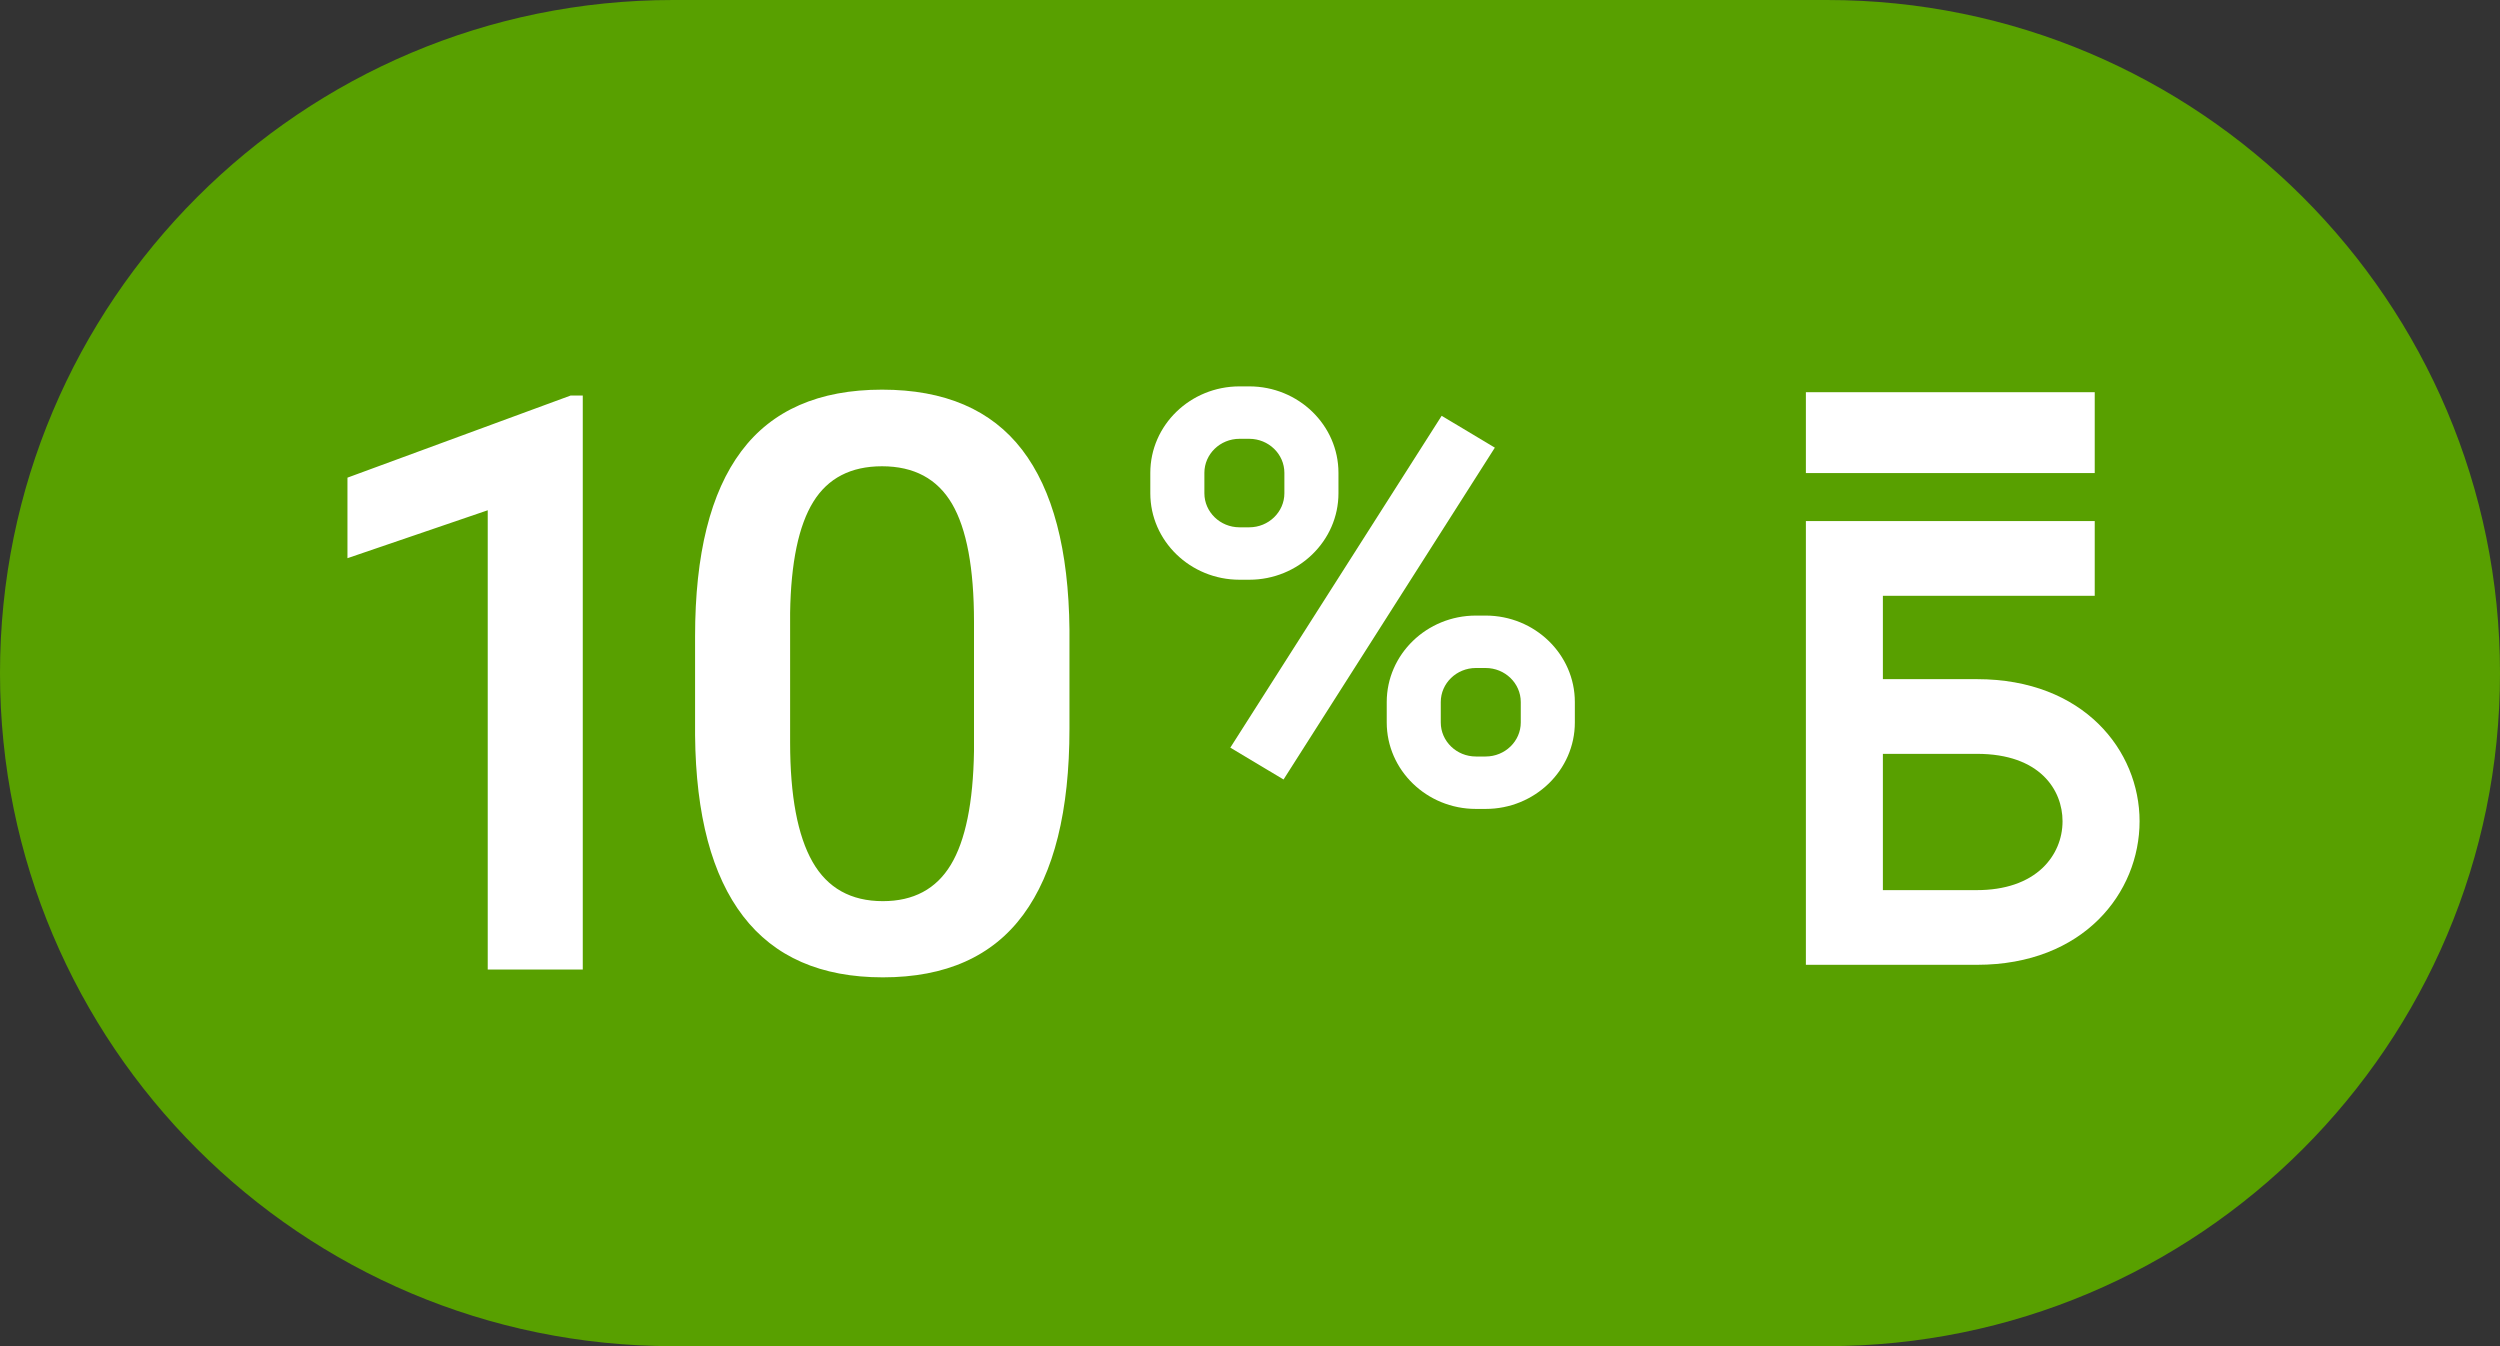 <svg width="65" height="35" viewBox="0 0 65 35" fill="none" xmlns="http://www.w3.org/2000/svg">
<rect x="0" y="0" width="65" height="35" fill="#333333" stroke="none"/>
<path d="M47.5 0H17.5C7.835 0 0 7.835 0 17.5C0 27.165 7.835 35 17.5 35H47.5C57.165 35 65 27.165 65 17.5C65 7.835 57.165 0 47.5 0Z" fill="#58A000"/>
<path d="M54.463 13.548V15.491H48.955V17.658H51.402C54.177 17.658 55.629 19.517 55.629 21.352C55.629 23.207 54.177 25.085 51.402 25.085H46.953V13.548H54.463ZM51.402 19.6H48.955V23.143H51.402C52.124 23.143 52.715 22.942 53.112 22.561C53.443 22.242 53.626 21.813 53.626 21.352C53.626 20.544 53.043 19.6 51.402 19.6ZM54.463 10.198V12.3H46.953V10.198H54.463Z" fill="white"/>
<path fill-rule="evenodd" clip-rule="evenodd" d="M33.372 20.267L31.988 19.439L37.483 10.811L38.866 11.639L33.372 20.267Z" fill="white"/>
<path d="M38.373 17.368C37.87 17.368 37.46 17.765 37.46 18.253V18.784C37.46 19.272 37.87 19.669 38.373 19.669H38.627C39.13 19.669 39.54 19.272 39.54 18.784V18.253C39.54 17.765 39.13 17.368 38.627 17.368H38.373ZM38.627 21.032H38.373C37.095 21.032 36.055 20.023 36.055 18.784V18.253C36.055 17.014 37.095 16.005 38.373 16.005H38.627C39.906 16.005 40.946 17.014 40.946 18.253V18.784C40.946 20.023 39.906 21.032 38.627 21.032Z" fill="white"/>
<path d="M32.227 11.409C31.724 11.409 31.314 11.806 31.314 12.294V12.825C31.314 13.312 31.724 13.71 32.227 13.71H32.481C32.984 13.71 33.394 13.312 33.394 12.825V12.294C33.394 11.806 32.984 11.409 32.481 11.409H32.227ZM32.481 15.073H32.227C30.948 15.073 29.908 14.064 29.908 12.825V12.294C29.908 11.054 30.948 10.046 32.227 10.046H32.481C33.76 10.046 34.8 11.054 34.8 12.294V12.825C34.8 14.064 33.76 15.073 32.481 15.073Z" fill="white"/>
<path d="M15.152 25.207H12.681V13.267L9.034 14.513V12.419L14.836 10.284H15.152V25.207ZM27.806 18.946C27.806 21.084 27.405 22.696 26.605 23.782C25.805 24.868 24.588 25.411 22.954 25.411C21.347 25.411 20.137 24.882 19.323 23.823C18.509 22.764 18.092 21.196 18.072 19.119V16.545C18.072 14.407 18.472 12.804 19.272 11.735C20.072 10.665 21.293 10.131 22.933 10.131C24.561 10.131 25.775 10.652 26.575 11.694C27.375 12.736 27.785 14.295 27.806 16.372V18.946ZM25.324 16.167C25.324 14.771 25.133 13.748 24.752 13.098C24.37 12.448 23.764 12.123 22.933 12.123C22.123 12.123 21.527 12.431 21.146 13.047C20.765 13.663 20.564 14.625 20.543 15.932V19.303C20.543 20.692 20.738 21.727 21.126 22.408C21.514 23.089 22.123 23.43 22.954 23.43C23.751 23.43 24.34 23.115 24.721 22.485C25.102 21.855 25.303 20.869 25.324 19.528V16.167Z" fill="white"/>
</svg>
